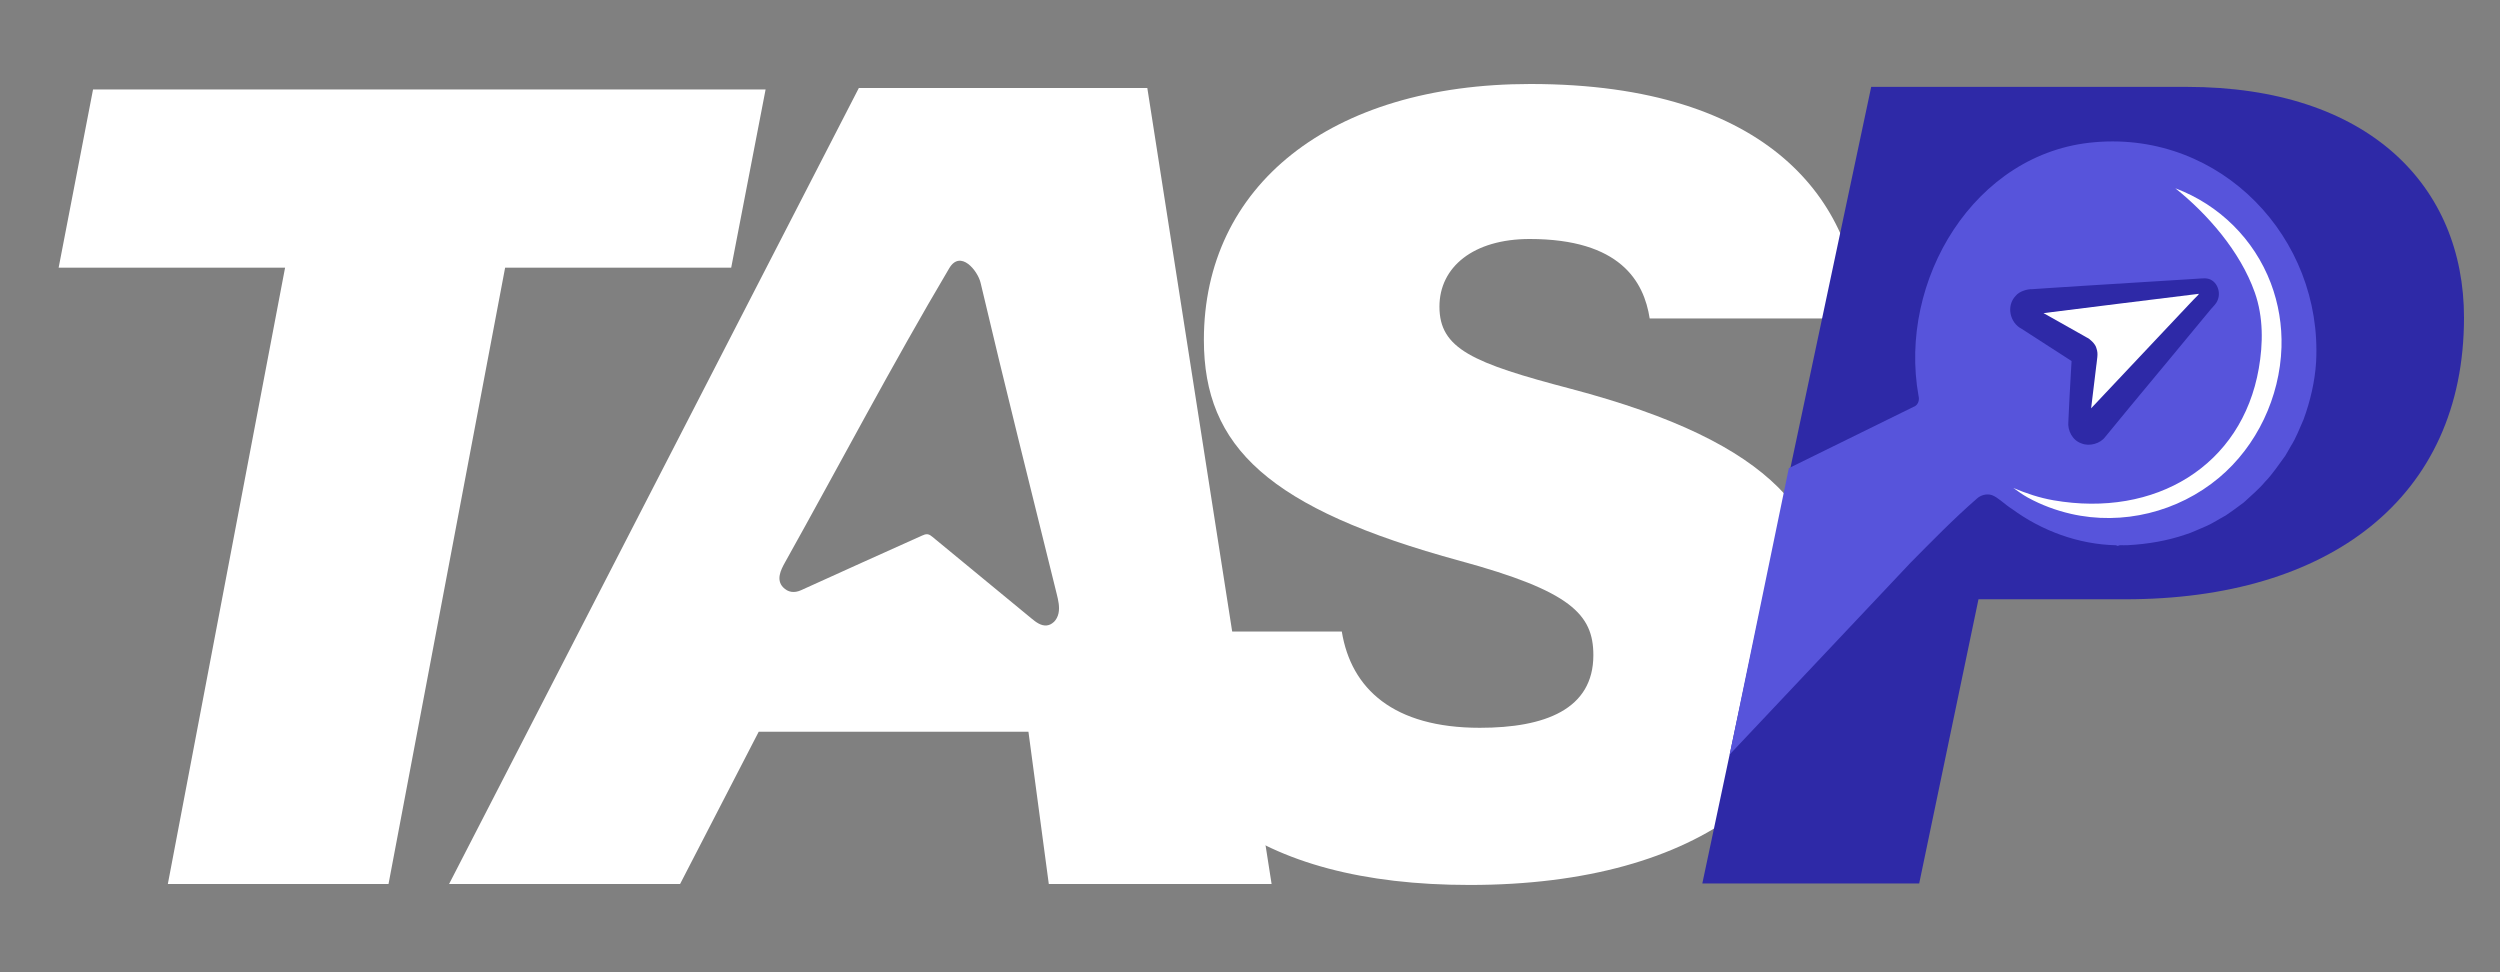 <?xml version="1.0" encoding="UTF-8"?>
<svg id="Camada_1" data-name="Camada 1" xmlns="http://www.w3.org/2000/svg" viewBox="0 0 625 243">
  <rect x="0" y="0" width="625" height="243" fill="#808080" stroke="none"/>
  <defs>
    <style>
      .cls-1 {
        fill: #fff;
      }

      .cls-2 {
        fill: #2e29a7;
      }

      .cls-3 {
        fill: #5754db;
      }
    </style>
  </defs>
  <path class="cls-1" d="m71.27,66.92H14.66l8.6-44.55h168.14l-8.6,44.55h-56.52l-29.15,154.08h-55.17l29.31-154.08Z"/>
  <path class="cls-1" d="m286.83,22h-72.12l-102.44,199h57.75l19.66-38.07h67.43l5.09,38.07h55.7l-31.07-199Zm-23.41,133.52c-.48.46-1.07.77-1.73.84-1.42.15-2.69-.81-3.79-1.72-8.25-6.8-16.5-13.6-24.75-20.39-.36-.3-.75-.61-1.22-.68-.5-.08-1,.14-1.47.35-10.06,4.53-20.13,9.04-30.17,13.62-1.73.79-3.3.55-4.52-.72-1.76-1.85-.62-4.26.46-6.18,13.68-24.5,26.78-49.44,41.08-73.58,2.81-4.74,7.13.62,7.84,3.65,6.11,25.98,12.64,51.86,19.03,77.78.39,1.58.78,3.23.45,4.82-.17.83-.6,1.65-1.21,2.24Z"/>
  <path class="cls-1" d="m335.45,157.89c2.34,14.35,12.95,24.06,34.52,24.06,16.21,0,28.37-4.58,28.37-18.15,0-10.24-5.69-16.04-33.25-23.56-47.97-13.07-64.12-28.5-64.12-55.26,0-38.43,31.43-63.98,81.66-63.98,60.36,0,81.12,30.03,82.4,58.61h-52.61c-1.43-9.23-7.35-19.86-30-19.86-14.08,0-22.56,7.01-22.56,16.91,0,10.53,8.25,14.09,32.91,20.56,51.43,13.6,64.94,32.21,64.94,59.32,0,38.01-31.83,64.7-90.31,64.7-53.19,0-82.36-22.25-85.63-63.36h53.68Z"/>
  <path class="cls-2" d="m467.8,21.72h78.87c45.57,0,69.33,24.84,69.33,57.67,0,45.13-33.79,70.43-84.63,70.43h-36.75l-14.82,71.04h-54.22l42.22-199.14Z"/>
  <g>
    <path class="cls-3" d="m447.21,117.04l-.09.42-14.69,71.16,44.85-47.56v-.02c5.54-5.59,11.02-11.23,16.93-16.38.97-.9,2.49-1.31,3.78-.88,1.44.5,3.48,2.54,5.01,3.46,7.46,5.48,16.67,8.87,25.99,9.07l.43.17.53-.18c.69,0,1.39.03,2.08-.01,4.89-.27,9.77-1.08,14.41-2.68,1.27-.33,3.85-1.59,5.13-2.09,1.66-.72,3.26-1.81,4.87-2.66,1.1-.72,3.4-2.4,4.5-3.24,1.56-1.43,3.99-3.54,5.3-5.15,1.8-1.81,3.58-4.49,5.1-6.56.29-.55,1.09-1.82,1.38-2.4,1.33-2.09,2.18-4.42,3.18-6.66,1.66-4.53,2.84-9.53,3.13-14.36,1.64-31.07-23.78-57.62-55.24-54.95-30.23,2.46-49.33,34.66-44.15,63.45.24.92-.02,1.95-.8,2.5m-36.45,43.84l.13-1.26c0,.43-.1.83-.13,1.26Z"/>
    <path class="cls-1" d="m517.67,128.45c12.97,2.99,26.85-.46,37.05-8.99,9.55-7.99,15.25-20.21,15.65-32.61.17-5.46-.73-10.96-2.67-16.07-4.18-10.99-12.89-19.58-23.87-23.71,7.93,6.33,16.21,15.71,19.86,26.03,2.19,6.19,2.08,12.87,1.01,19.01-4.24,24.36-25.88,37.39-51.34,32.96-3.46-.6-6.84-1.73-10.02-3.08,1.19.86,2.37,1.72,3.63,2.41,3.36,1.84,6.98,3.19,10.71,4.05Z"/>
    <path class="cls-2" d="m551.36,69.58c-.33-.06-4.68.31-5.06.29-5.44.33-19.91,1.24-25.53,1.59l-8.52.55-4.27.29c-1.05-.05-3.16.49-4.07,1.67-2.4,2.49-1.45,6.73,1.49,8.23.15.11,2.1,1.34,2.23,1.44,2.38,1.54,7.15,4.62,10.26,6.62-.09,1.52-.2,3.53-.25,4.37-.15,2.88-.34,5.65-.45,8.58l-.1,2.18c-.25,2.22,1.03,4.75,3.33,5.48,1.94.79,4.67.04,5.9-1.67l.68-.82,5.4-6.57c4.99-6.02,14.18-17.05,19.05-22.98l1.31-1.58c.64-.76,1.31-1.27,1.69-2.31.88-2.25-.46-5.25-3.1-5.35Zm-43.27,9.24c-.19.03-.13.02.02,0,0,0-.02,0-.02,0Zm13.4,26.18c-.19.21-.07.06-.02.01,0,0,.02-.01.03-.02h0Z"/>
    <g>
      <path class="cls-1" d="m549.64,73.39c-.02-.09-.06-.12-.07-.1-.02.03.03.07.07.11,0,0,0,0,0,0Z"/>
      <path class="cls-1" d="m524.11,91.11c-.43,3.55-.91,7.32-1.33,10.97,7.53-8.03,17.21-18.22,24.3-25.79.54-.6,1.93-2.02,2.51-2.6.02-.01.03-.03.04-.04.01-.07.02-.13.02-.19-.04,0-.23.03-.23.03-11.69,1.46-26.31,3.23-38.54,4.79,3.36,1.89,7.37,4.15,10,5.63l.91.52c.5.16,2.05,1.5,2.3,2.57.31.89.32,1.5.24,2.29-.05.48-.15,1.35-.21,1.83Z"/>
    </g>
  </g>
</svg>